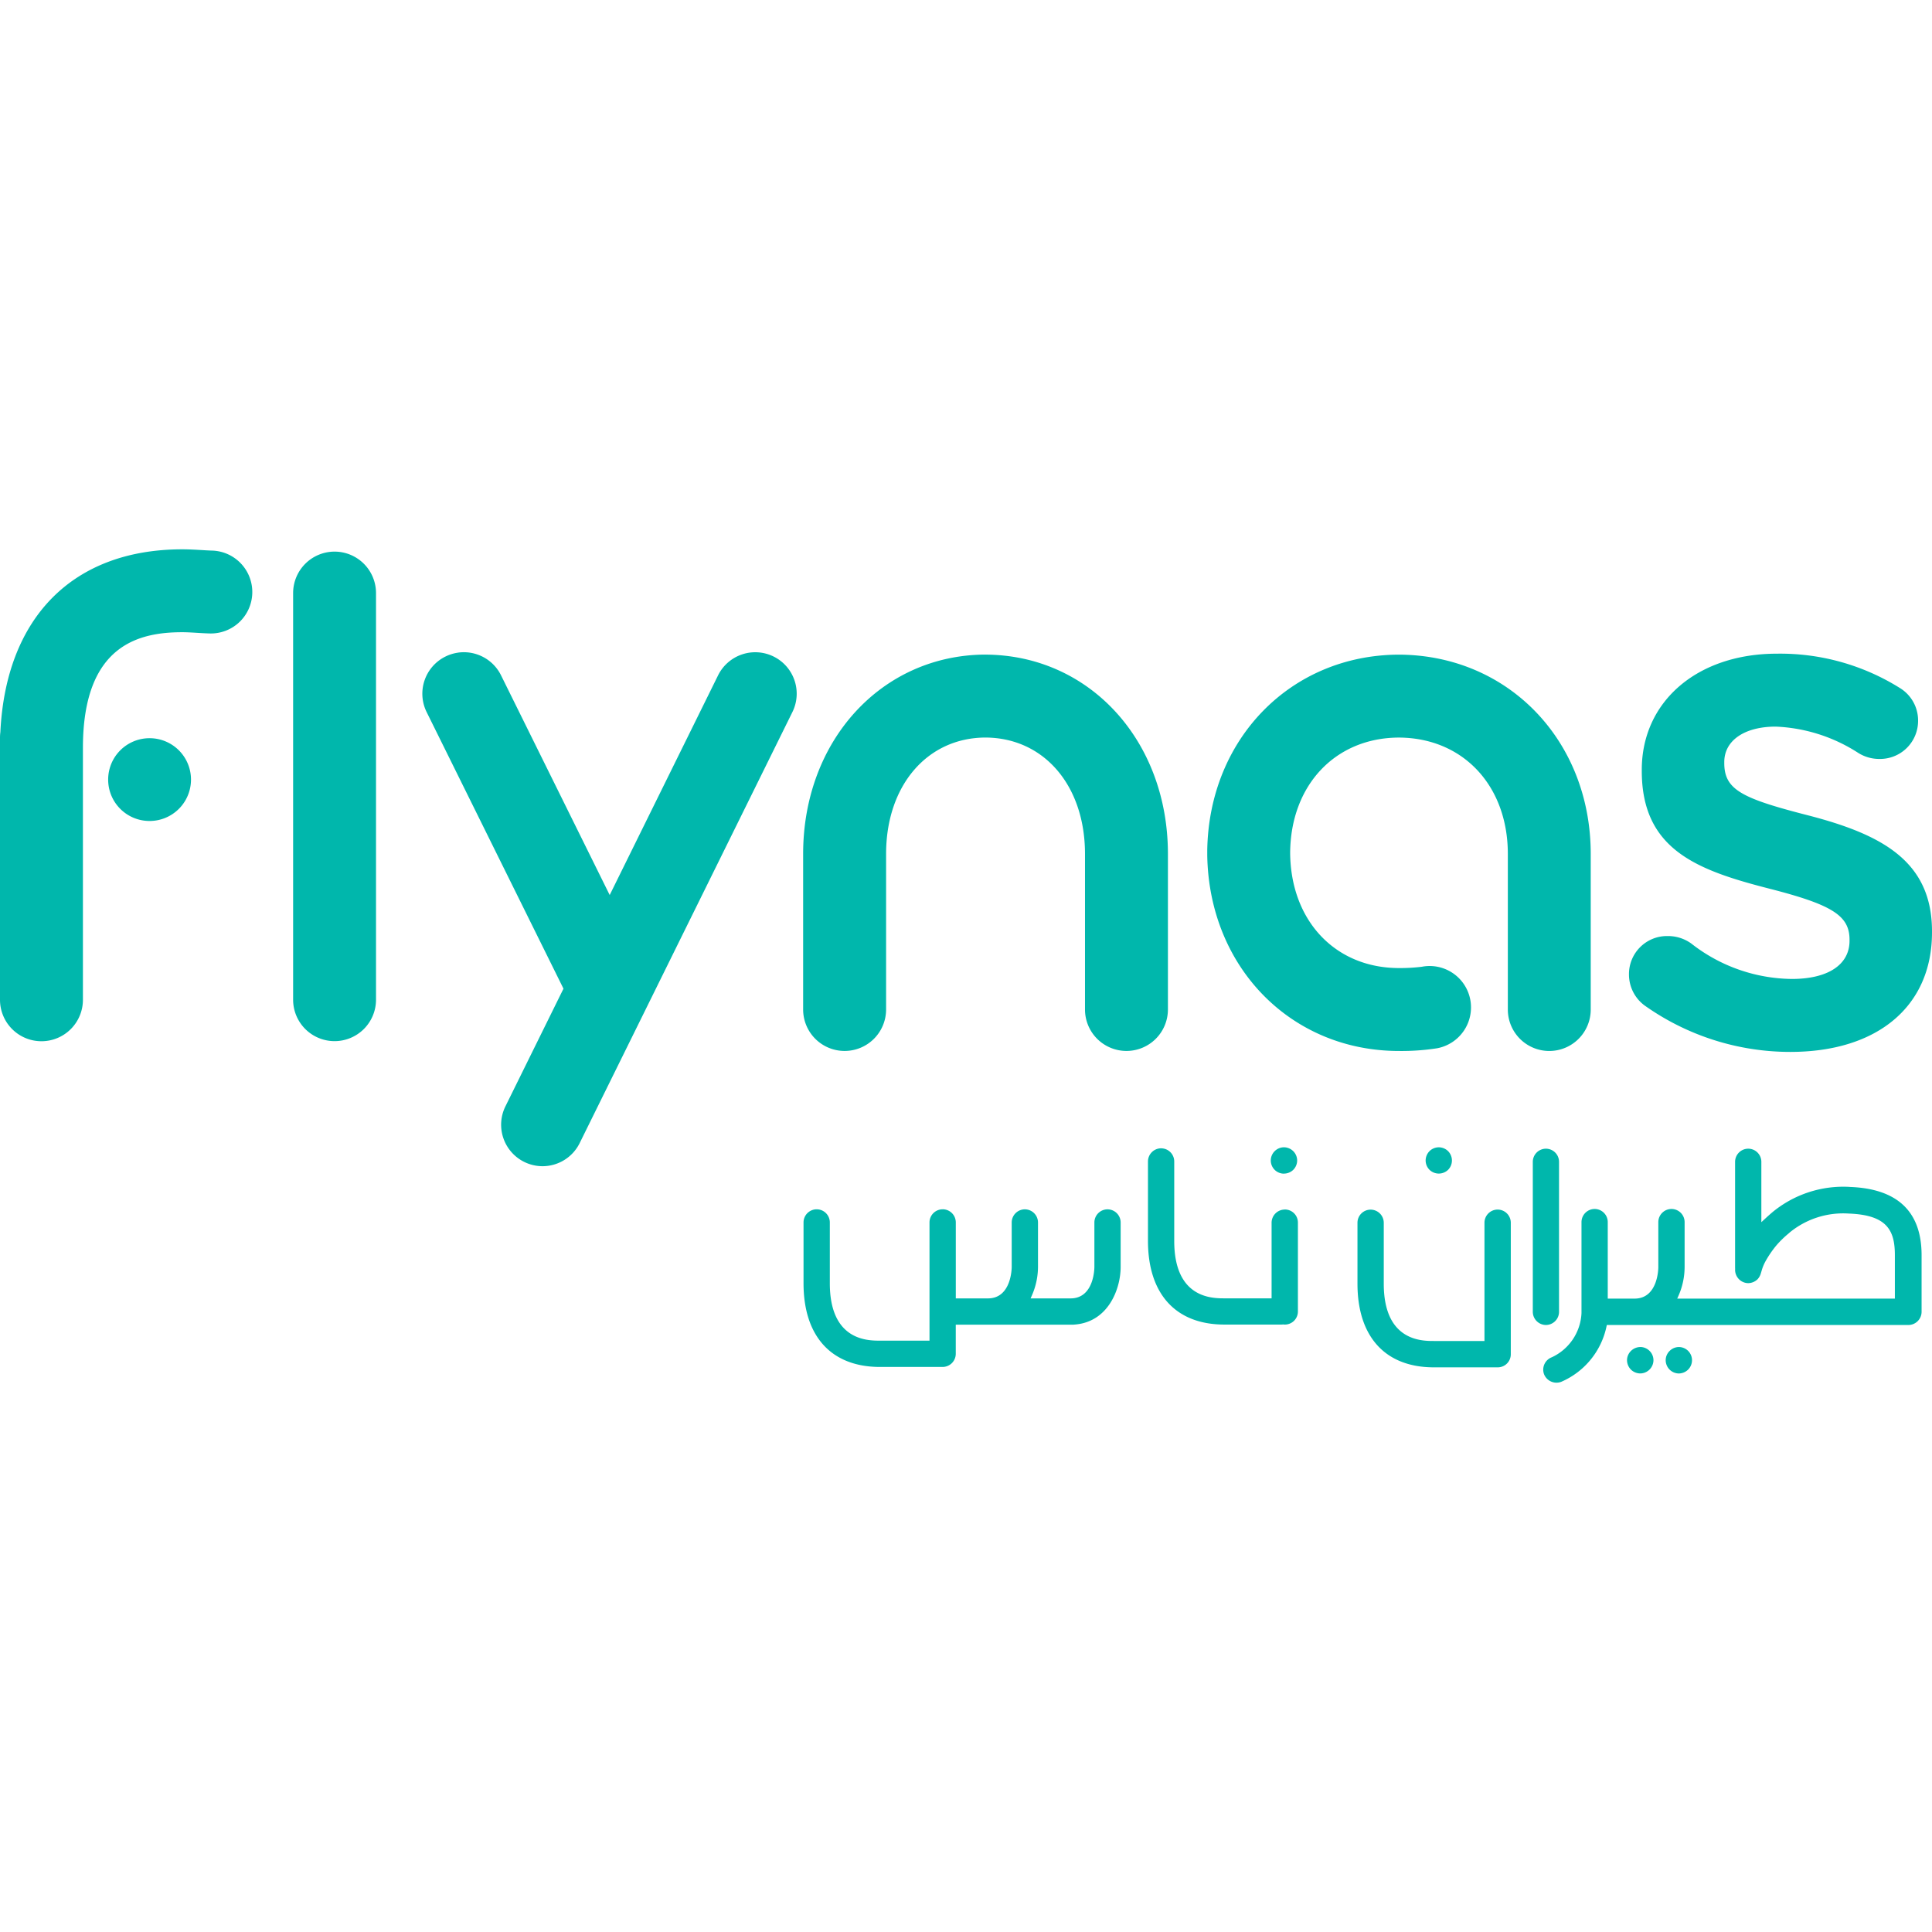 <svg fill="#00B7AC" role="img" viewBox="0 0 64 64" xmlns="http://www.w3.org/2000/svg"><title>flynas</title><path d="M6.04 18.197c-3.62 0-5.843 2.251-6.028 6.054a1.476 1.476 0 0 0-.012.186v8.68a1.373 1.373 0 0 0 1.374 1.375 1.373 1.373 0 0 0 1.373-1.374v-8.345c0-3.431 1.88-3.83 3.294-3.83.152 0 .311.01.481.02.142.009.28.017.421.021a1.372 1.372 0 0 0 1.414-1.331 1.373 1.373 0 0 0-1.33-1.414h-.003c-.11-.003-.224-.01-.335-.017-.193-.011-.413-.025-.648-.025zm5.043.076a1.374 1.374 0 0 0-1.373 1.374v13.469a1.373 1.373 0 0 0 1.373 1.373 1.373 1.373 0 0 0 1.373-1.373v-13.47a1.374 1.374 0 0 0-1.373-1.373zm4.083 3.348a1.374 1.374 0 0 0-.41.128 1.373 1.373 0 0 0-.623 1.84l4.533 9.162-1.924 3.9a1.374 1.374 0 0 0 .624 1.839 1.373 1.373 0 0 0 .605.142 1.373 1.373 0 0 0 1.232-.767l7.047-14.278a1.373 1.373 0 0 0-.624-1.839 1.374 1.374 0 0 0-1.839.624l-3.59 7.277-3.6-7.279a1.374 1.374 0 0 0-1.43-.75zm43.696.033c-2.636 0-4.476 1.581-4.476 3.847v.037c0 2.614 1.84 3.29 4.246 3.905 2.069.53 2.636.892 2.636 1.685v.037c0 .792-.713 1.264-1.909 1.264a5.487 5.487 0 0 1-3.33-1.171 1.313 1.313 0 0 0-.784-.25 1.259 1.259 0 0 0-1.283 1.265 1.276 1.276 0 0 0 .515 1.033 8.341 8.341 0 0 0 4.827 1.54C62.2 34.847 64 33.33 64 30.888V30.851c0-2.3-1.623-3.194-4.06-3.83-2.22-.568-2.821-.849-2.821-1.742v-.036c0-.712.669-1.173 1.705-1.173a5.434 5.434 0 0 1 2.737.874 1.306 1.306 0 0 0 .696.197 1.26 1.26 0 0 0 1.282-1.265 1.258 1.258 0 0 0-.605-1.086 7.475 7.475 0 0 0-4.072-1.136zm-26.221.03c-3.441.014-6.036 2.854-6.036 6.604v5.153a1.374 1.374 0 0 0 1.375 1.373 1.374 1.374 0 0 0 1.373-1.373v-5.153c0-2.263 1.358-3.848 3.29-3.856 1.942.008 3.299 1.593 3.299 3.856v5.153a1.374 1.374 0 0 0 1.373 1.373 1.374 1.374 0 0 0 1.374-1.373v-5.153c0-3.75-2.595-6.59-6.046-6.603h-.002zm13.697.002c-3.576.012-6.283 2.784-6.346 6.469v.19c.064 3.697 2.772 6.47 6.351 6.47a7.682 7.682 0 0 0 1.265-.09 1.377 1.377 0 0 0 1.097-1.609 1.37 1.37 0 0 0-1.604-1.091 5.823 5.823 0 0 1-.758.043c-2.111 0-3.589-1.568-3.605-3.818.016-2.241 1.495-3.81 3.6-3.817 2.126.008 3.611 1.593 3.611 3.855v5.154a1.373 1.373 0 0 0 1.373 1.373 1.373 1.373 0 0 0 1.373-1.373v-5.154c0-3.751-2.729-6.59-6.357-6.602zM4.955 24.454a1.37 1.37 0 0 0-1.372 1.37 1.37 1.37 0 0 0 1.372 1.372 1.371 1.371 0 0 0 1.372-1.371 1.371 1.371 0 0 0-1.372-1.371Zm37.577 13.551a.442.442 0 0 0-.308.13.44.44 0 0 0-.128.308.44.44 0 0 0 .13.31.438.438 0 0 0 .307.126v-.002a.443.443 0 0 0 .31-.127.442.442 0 0 0 .127-.307.441.441 0 0 0-.13-.31.448.448 0 0 0-.308-.128zm5.13.001a.439.439 0 0 0-.308.127.445.445 0 0 0-.128.31.44.44 0 0 0 .128.308.44.44 0 0 0 .308.125.446.446 0 0 0 .31-.126.441.441 0 0 0 .125-.307.445.445 0 0 0-.127-.31.442.442 0 0 0-.308-.127zm-9.197.033a.437.437 0 0 0-.437.437v2.628c0 1.763.922 2.774 2.532 2.774h1.893a.33.33 0 0 0 .043-.003h.024a.292.292 0 0 0 .043.003.432.432 0 0 0 .432-.435V40.5a.432.432 0 0 0-.432-.434l-.002.002a.438.438 0 0 0-.438.435v2.506H40.56c-.41 0-1.662 0-1.662-1.901v-2.631a.435.435 0 0 0-.432-.437zm12.748.013a.436.436 0 0 0-.437.432v4.969a.438.438 0 0 0 .437.439.437.437 0 0 0 .432-.44v-4.968a.435.435 0 0 0-.432-.432Zm6.7 0a.436.436 0 0 0-.436.432v3.525l.002.025a.137.137 0 0 1-.002.029.446.446 0 0 0 .129.313.439.439 0 0 0 .306.13.454.454 0 0 0 .31-.13.469.469 0 0 0 .105-.184l.028-.093a1.488 1.488 0 0 1 .14-.336 3.424 3.424 0 0 1 .362-.522 3.337 3.337 0 0 1 .398-.385l.034-.031a2.794 2.794 0 0 1 1.957-.624c1.27.047 1.524.562 1.524 1.378v1.44h-7.21l.052-.118a2.376 2.376 0 0 0 .193-.923v-1.494a.435.435 0 0 0-.435-.435.436.436 0 0 0-.436.435v1.492c0 .043-.01 1.042-.786 1.042h-.889v-2.534a.435.435 0 0 0-.435-.435.436.436 0 0 0-.435.435v3.014a1.699 1.699 0 0 1-.985 1.464.438.438 0 0 0-.255.562.444.444 0 0 0 .565.252 2.57 2.57 0 0 0 1.499-1.814l.015-.07h9.991a.438.438 0 0 0 .436-.438v-1.875c0-1.443-.799-2.203-2.377-2.26l.003-.001a3.686 3.686 0 0 0-2.571.841l-.035.03a8.26 8.26 0 0 0-.185.165l-.143.132v-2.002a.435.435 0 0 0-.435-.432zM31.226 40.06a.435.435 0 0 0-.435.432v3.919h-1.64c-.41 0-1.662 0-1.662-1.902v-2.017a.435.435 0 0 0-.435-.432.435.435 0 0 0-.436.432v2.017c0 1.763.924 2.773 2.533 2.773h2.045a.247.247 0 0 1 .027 0h.003a.437.437 0 0 0 .435-.436v-.964h3.87a.424.424 0 0 0 .054-.003c1.13-.077 1.538-1.185 1.538-1.91v-1.472a.436.436 0 0 0-.435-.436h-.001a.435.435 0 0 0-.434.435v1.473c0 .043-.009 1.042-.788 1.042H34.14l.052-.12a2.362 2.362 0 0 0 .193-.922v-1.473a.436.436 0 0 0-.435-.435.436.436 0 0 0-.436.435v1.473c0 .043-.01 1.042-.787 1.042h-1.065v-2.52a.435.435 0 0 0-.435-.432Zm18.386.009a.436.436 0 0 0-.437.435v3.918H47.5c-.41 0-1.661.001-1.661-1.9v-2.016a.436.436 0 0 0-.436-.435.435.435 0 0 0-.435.435v2.016c0 1.763.923 2.773 2.532 2.773h2.12a.432.432 0 0 0 .427-.438v-4.353a.436.436 0 0 0-.434-.435zm4.723 4.552.002.001a.447.447 0 0 0-.31.13.436.436 0 0 0-.13.308.45.45 0 0 0 .13.31.446.446 0 0 0 .308.127.441.441 0 0 0 .309-.13.439.439 0 0 0 .129-.308.436.436 0 0 0-.13-.31.438.438 0 0 0-.308-.128zm1.28 0v.001a.436.436 0 0 0-.307.13.432.432 0 0 0-.13.31.445.445 0 0 0 .13.308.439.439 0 0 0 .307.128.446.446 0 0 0 .308-.13.44.44 0 0 0 .127-.308.436.436 0 0 0-.128-.31.44.44 0 0 0-.307-.128z"/></svg>